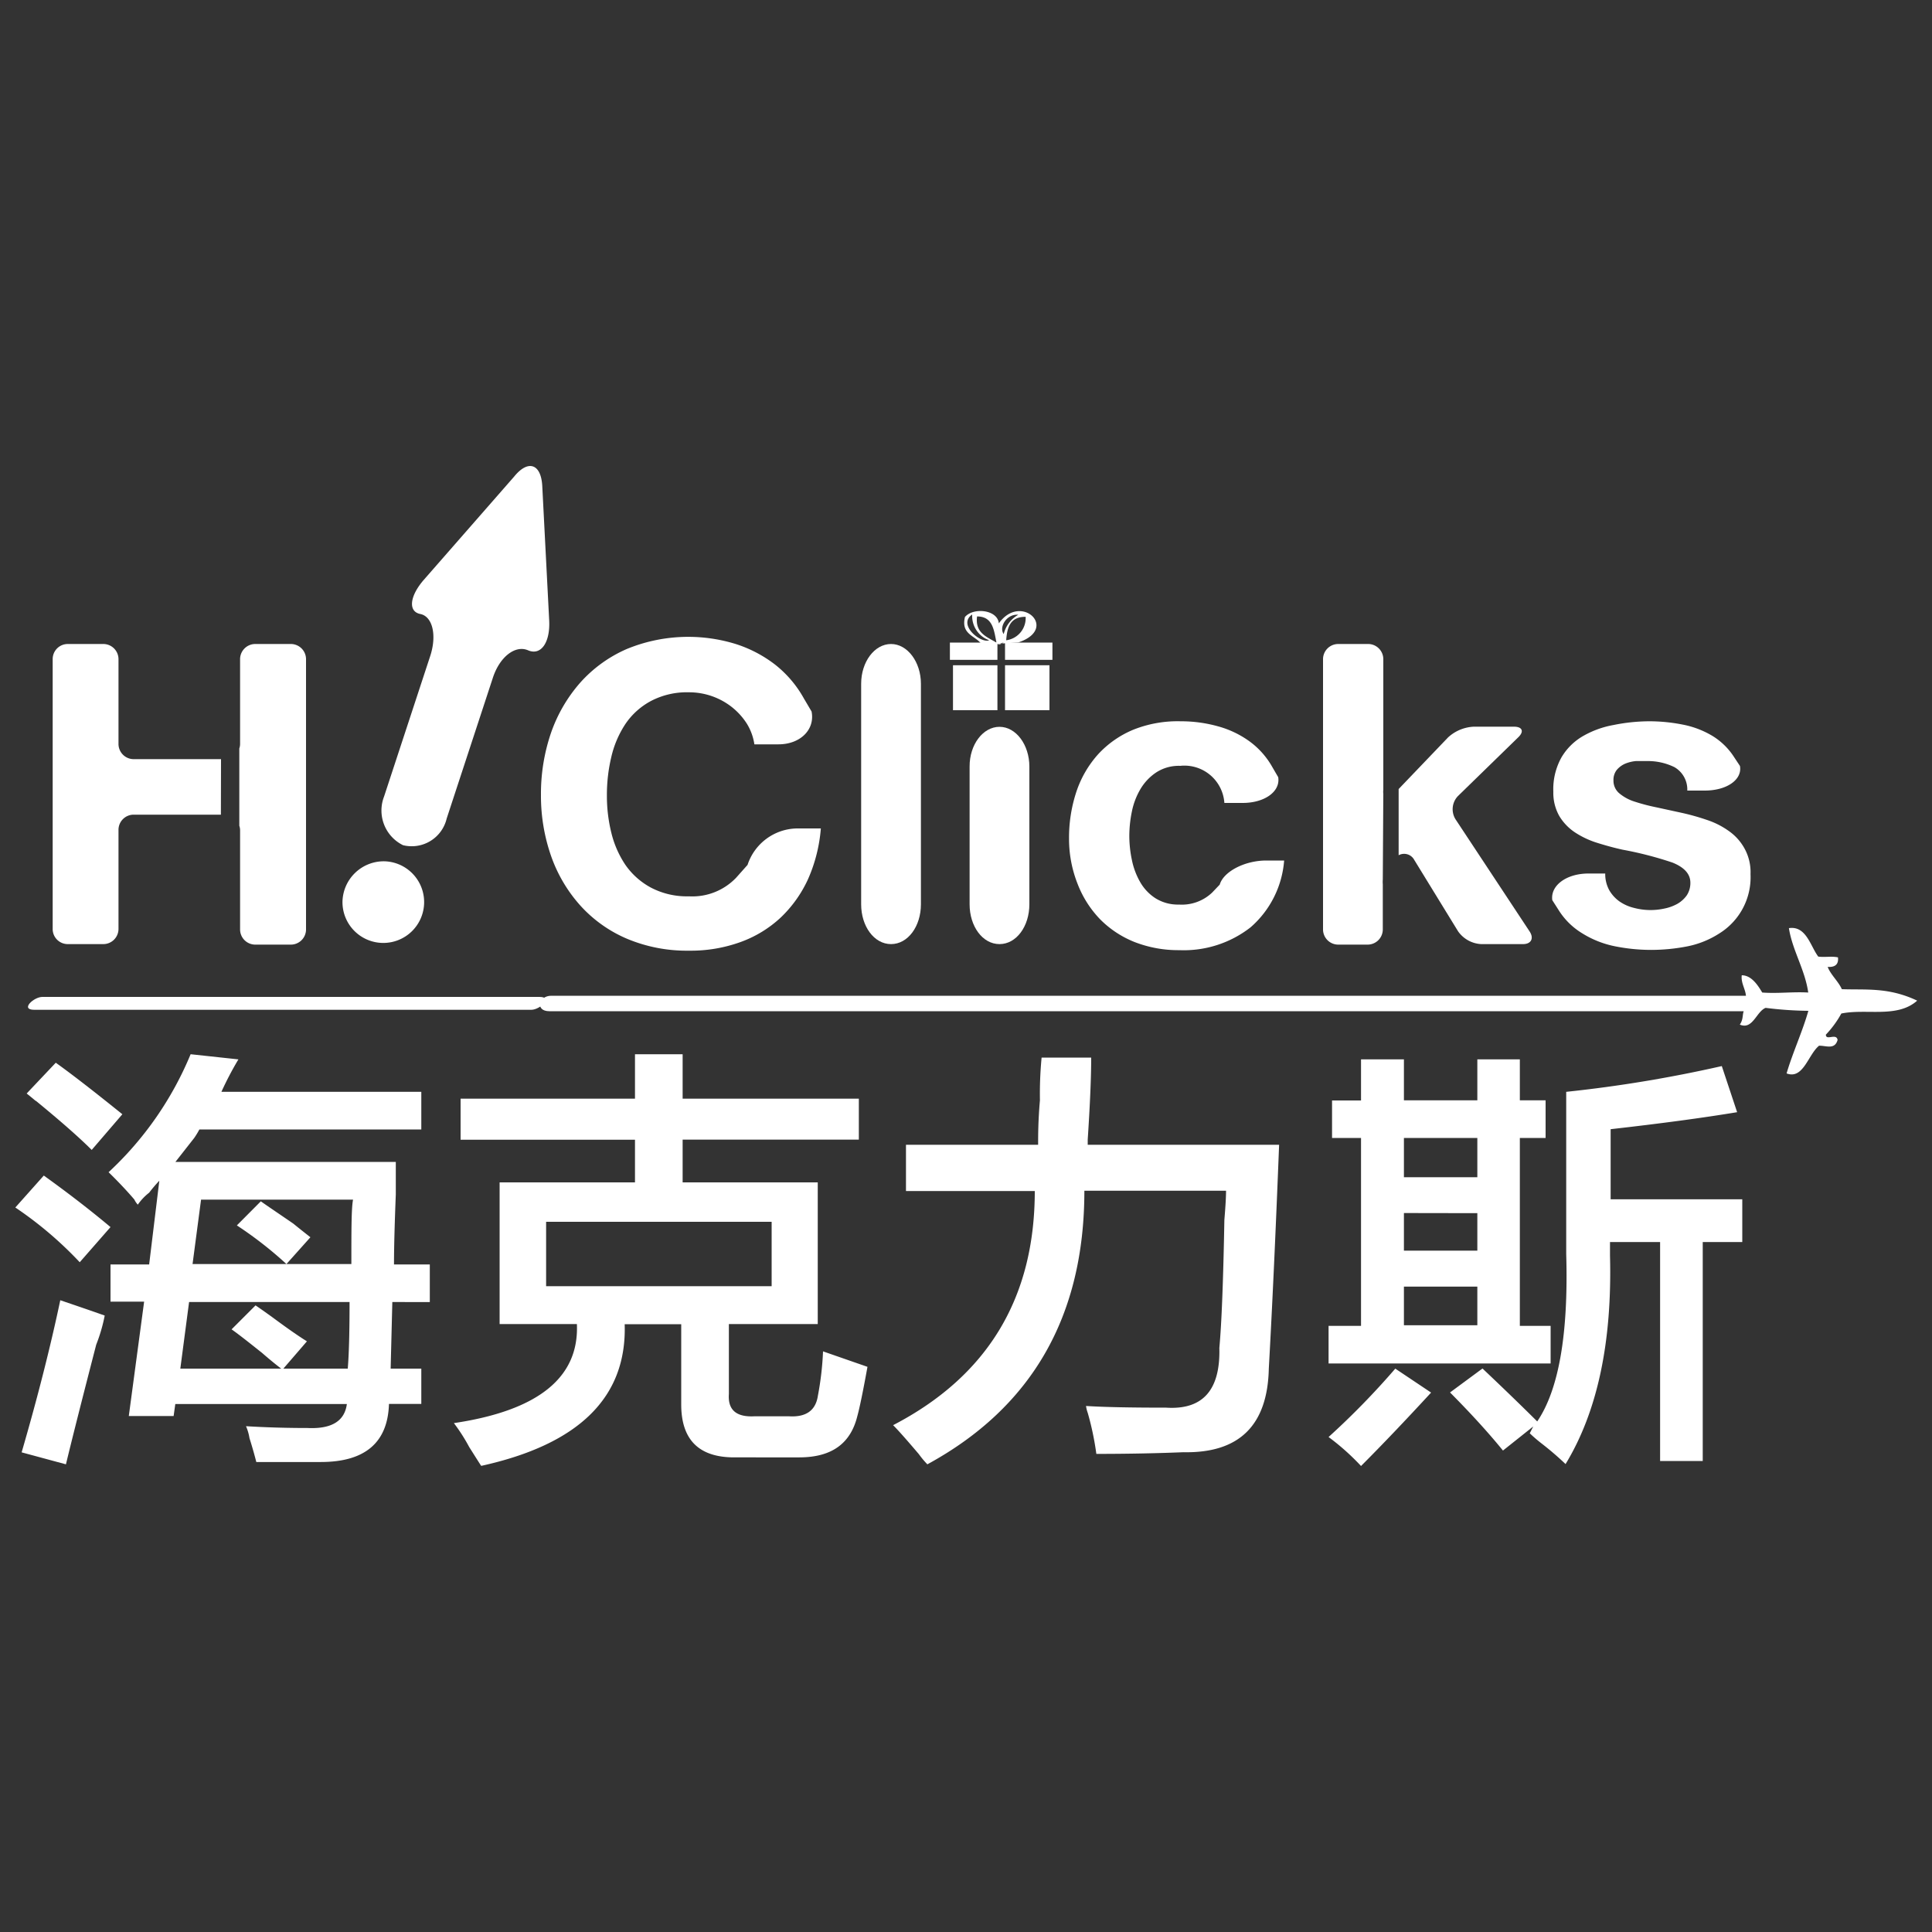 <svg id="圖層_1" data-name="圖層 1" xmlns="http://www.w3.org/2000/svg" viewBox="0 0 150 150"><rect x="0" y="0" width="150" height="150" fill="#333333" stroke="none"/><defs><style>.cls-1,.cls-2{fill:#fff;}.cls-2{fill-rule:evenodd;}</style></defs><title>footer_logo</title><path class="cls-1" d="M58,56.21a5.2,5.2,0,0,0-1.15-1.29,5.37,5.37,0,0,0-3.36-1.17,6,6,0,0,0-2.94.67,5.54,5.54,0,0,0-2,1.8,7.84,7.84,0,0,0-1.09,2.56,12.66,12.66,0,0,0-.34,3,11.86,11.86,0,0,0,.34,2.86,7.74,7.74,0,0,0,1.09,2.5,5.69,5.69,0,0,0,2,1.78,6,6,0,0,0,2.94.67,4.7,4.7,0,0,0,3.66-1.44l.89-1a4.11,4.11,0,0,1,3.82-2.83h1.87a12.08,12.08,0,0,1-1,3.95,9.66,9.66,0,0,1-2.15,3,9.1,9.1,0,0,1-3.14,1.89,11.37,11.37,0,0,1-3.95.65,12,12,0,0,1-4.82-.93,10.33,10.33,0,0,1-3.61-2.57A11.38,11.38,0,0,1,42.8,66.5,14.13,14.13,0,0,1,42,61.74a14.6,14.6,0,0,1,.78-4.84A11.71,11.71,0,0,1,45.05,53a10.39,10.39,0,0,1,3.61-2.61A12.52,12.52,0,0,1,57.12,50a9.92,9.92,0,0,1,3.07,1.61,8.74,8.74,0,0,1,2.23,2.63l.59,1c.28,1.4-.87,2.55-2.57,2.55H58.57A4.24,4.24,0,0,0,58,56.21Z"/><path class="cls-1" d="M69.18,50c1.27,0,2.32,1.39,2.32,3.09V70.21c0,1.7-1,3.09-2.32,3.09s-2.32-1.39-2.32-3.09V53.09C66.86,51.38,67.9,50,69.18,50Z"/><path class="cls-1" d="M77.6,56.43c1.28,0,2.32,1.39,2.32,3.09V70.21c0,1.7-1,3.09-2.32,3.09s-2.32-1.39-2.32-3.09V59.52C75.27,57.81,76.32,56.43,77.6,56.43Z"/><path class="cls-1" d="M91.63,59.46a3.22,3.22,0,0,0-1.86.51,4,4,0,0,0-1.23,1.3A5.6,5.6,0,0,0,87.88,63a9.47,9.47,0,0,0-.2,1.91,9.1,9.1,0,0,0,.2,1.86,5.72,5.72,0,0,0,.64,1.71,3.65,3.65,0,0,0,1.19,1.26,3.28,3.28,0,0,0,1.83.49,3.41,3.41,0,0,0,2.57-.93l.59-.62c.29-1,1.92-1.87,3.62-1.87h1.38A7.64,7.64,0,0,1,97.09,72a8.42,8.42,0,0,1-5.52,1.77,9.36,9.36,0,0,1-3.48-.63,7.84,7.84,0,0,1-2.69-1.78,8.18,8.18,0,0,1-1.73-2.72A9.49,9.49,0,0,1,83,65.11a11.34,11.34,0,0,1,.57-3.64,8.24,8.24,0,0,1,1.68-2.9A7.74,7.74,0,0,1,88,56.65,9.27,9.27,0,0,1,91.67,56a10.65,10.65,0,0,1,2.89.39A7.55,7.55,0,0,1,97,57.55a6.27,6.27,0,0,1,1.78,2l.46.79c.18,1.12-1.06,2-2.76,2H95.06A3.11,3.11,0,0,0,91.63,59.46Z"/><path class="cls-1" d="M124.94,69.11a2.75,2.75,0,0,0,.8.88,3.35,3.35,0,0,0,1.13.5,5,5,0,0,0,2.35.05,3.5,3.5,0,0,0,1-.36,2.33,2.33,0,0,0,.73-.65,1.74,1.74,0,0,0,.29-1q0-1-1.39-1.56a27.91,27.91,0,0,0-3.87-1c-.68-.15-1.33-.33-2-.54a6.82,6.82,0,0,1-1.71-.81,4,4,0,0,1-1.21-1.27,3.66,3.66,0,0,1-.46-1.88,5.06,5.06,0,0,1,.64-2.68,4.62,4.62,0,0,1,1.68-1.65,7.33,7.33,0,0,1,2.35-.85A14.21,14.21,0,0,1,128,56a13.37,13.37,0,0,1,2.66.26,7.08,7.08,0,0,1,2.3.88,5.26,5.26,0,0,1,1.68,1.65l.45.68c.19,1.05-1,1.91-2.74,1.91H131a2,2,0,0,0-1-1.82,4.67,4.67,0,0,0-2.16-.47c-.26,0-.54,0-.84,0a2.87,2.87,0,0,0-.84.21,1.79,1.79,0,0,0-.63.47,1.24,1.24,0,0,0-.26.83,1.27,1.27,0,0,0,.46,1,3.45,3.45,0,0,0,1.19.64,14.91,14.91,0,0,0,1.68.44l1.93.42a18.12,18.12,0,0,1,2,.56,6.32,6.32,0,0,1,1.71.87,4,4,0,0,1,1.2,1.34,3.8,3.8,0,0,1,.47,2,5.13,5.13,0,0,1-2.42,4.6,7.14,7.14,0,0,1-2.46,1,14.63,14.63,0,0,1-2.82.28,14.27,14.27,0,0,1-2.87-.29,7.61,7.61,0,0,1-2.5-1A5.54,5.54,0,0,1,121,70.64l-.48-.75c-.16-1.14,1.1-2.07,2.8-2.07h1.31A2.6,2.6,0,0,0,124.94,69.11Z"/><rect class="cls-1" x="73.75" y="49.89" width="3.69" height="1.34"/><rect class="cls-1" x="78.03" y="49.89" width="3.68" height="1.34"/><rect class="cls-1" x="73.99" y="51.65" width="3.45" height="3.49"/><rect class="cls-1" x="78.03" y="51.65" width="3.45" height="3.49"/><path class="cls-2" d="M76.24,50.06c-.46-.71-1.66-.76-1.32-2.16.66-.76,2.53-.57,2.63.5,1.7-2.42,4.71.41,1.51,1.48m-1.13,0a1,1,0,0,1-.57.17m.57-.83a2.37,2.37,0,0,1,1.13-1.49C78.13,47.65,77.54,48.72,77.93,49.23Zm.19.49a1.73,1.73,0,0,0,1.51-1.82C78.41,47.88,78.19,48.74,78.12,49.72Zm-2.64-2c-1.16.79.68,2.27,1.32,2A2,2,0,0,1,75.48,47.74Zm1.88,2.15c-.19-.94-.28-2-1.5-2C75.69,49.15,76.62,49.44,77.36,49.89Z"/><path class="cls-2" d="M141.17,74.27c.53.07,1-.05,1.53.06.07.63-.33.77-.8.74.24.62.83,1.12,1.1,1.73,1.87.07,3.61-.17,5.85.89-1.55,1.38-3.94.6-5.89,1a7.83,7.83,0,0,1-1.2,1.64c0,.5.82-.15.91.41-.22.79-.91.43-1.44.45-.85.69-1.22,2.64-2.52,2.15.46-1.58,1.25-3.29,1.69-4.86a28.52,28.52,0,0,1-3.32-.23c-.72.29-1,1.73-2,1.3.35-.53.11-.83.45-1.36,0-.52-.81-.07-.85-.53.23-.24.6-.12.88-.23,0-.6-.41-1.07-.33-1.71.79,0,1.29.85,1.59,1.34,1.23.09,2.36-.07,3.57,0-.25-1.78-1.23-3.27-1.5-5C140.24,71.86,140.56,73.47,141.17,74.27Z"/><path class="cls-1" d="M31.29,65.62a2.79,2.79,0,0,0,3.39-2.07l3.58-10.91C38.79,51,40,50.06,41,50.49s1.72-.6,1.64-2.3L42.1,37.71C42,36,41,35.67,39.92,37l-7,8c-1.12,1.28-1.25,2.48-.29,2.67s1.3,1.66.77,3.27l-3.58,10.9A3,3,0,0,0,31.29,65.62Z"/><path class="cls-1" d="M29.82,66.87A3.17,3.17,0,1,1,26.59,70,3.21,3.21,0,0,1,29.82,66.87Z"/><path class="cls-1" d="M17.16,58.94H10.38A1.18,1.18,0,0,1,9.2,57.77V51.17A1.18,1.18,0,0,0,8,50H5.26a1.17,1.17,0,0,0-1.17,1.17v21A1.17,1.17,0,0,0,5.26,73.3H8A1.18,1.18,0,0,0,9.2,72.13V64.42a1.18,1.18,0,0,1,1.18-1.17h6.77Z"/><path class="cls-1" d="M22.59,50H19.81a1.18,1.18,0,0,0-1.17,1.17v6.59a1.07,1.07,0,0,1-.06.35v6a1.09,1.09,0,0,1,.06.35v7.71a1.18,1.18,0,0,0,1.17,1.17h2.77a1.18,1.18,0,0,0,1.18-1.17v-21A1.18,1.18,0,0,0,22.59,50Z"/><path class="cls-1" d="M107.4,61.62a1.2,1.2,0,0,1,0-.3V51.17A1.18,1.18,0,0,0,106.19,50H103.9a1.18,1.18,0,0,0-1.18,1.17v21a1.18,1.18,0,0,0,1.18,1.17h2.29a1.18,1.18,0,0,0,1.17-1.17V68.66a2.45,2.45,0,0,1,0-.38Z"/><path class="cls-1" d="M118.76,72.32,113,63.6a1.48,1.48,0,0,1,.2-1.8l4.68-4.56c.47-.45.31-.82-.33-.82h-3.13a3.16,3.16,0,0,0-2,.84l-3.83,4V66.4a.89.89,0,0,1,1.21.36l3.4,5.54a2.34,2.34,0,0,0,1.79,1h3.26C118.88,73.3,119.11,72.85,118.76,72.32Z"/><path class="cls-1" d="M42.65,78.51h93.13c.95,0,1.27-1.2.15-1.2H42.8c-1,0-1.27,1.2-.15,1.2Z"/><path class="cls-1" d="M41.88,77.4H3.29c-.67,0-1.75,1-.63,1H41.25c.67,0,1.75-1,.63-1Z"/><path class="cls-1" d="M6.19,98a29.3,29.3,0,0,0-5-4.25L3.4,91.27q2.79,2,5.18,4ZM5.12,113.69l-3.44-.93q1.85-6.36,3-11.81c1.06.36,2.21.75,3.45,1.19a12.81,12.81,0,0,1-.66,2.26Q5.79,110.9,5.12,113.69Zm2-24.41q-1.46-1.46-4.38-3.85c.17.18,0,0-.67-.53l2.26-2.39c1,.71,2.69,2,5.17,4Zm3.58,4.25a1.56,1.56,0,0,1-.27-.4c-.53-.62-1.19-1.33-2-2.12a26.09,26.09,0,0,0,6.37-9.16l3.71.4a25.31,25.31,0,0,0-1.32,2.52H32.71v2.92H15.48a6.36,6.36,0,0,1-.4.66l-1.46,1.86H30.73v2.52c-.09,2.3-.14,4.11-.14,5.44h2.78v2.92H30.46l-.13,5.17h2.38V109H30.2q-.14,4.51-5.3,4.51h-5c-.09-.35-.26-1-.53-1.85a3.79,3.79,0,0,0-.27-.93c1.5.09,3.1.14,4.78.14q2.79.13,3.05-1.86H13.61l-.13.93H10l1.19-8.88H8.58V98.17h3l.79-6.5a11.36,11.36,0,0,0-.79.93A4.21,4.21,0,0,0,10.7,93.53Zm13.13,10.61L22,106.26h5c.09-1.06.14-2.78.14-5.17H14.68L14,106.26h7.83c-.35-.27-.84-.66-1.46-1.2-1-.8-1.77-1.41-2.39-1.85l1.86-1.86c.27.18.71.49,1.32.93C22.24,103.08,23.12,103.7,23.83,104.14Zm-8.22-11-.66,5H27.28c0-2.66,0-4.33.13-5Zm6.63,5a30.14,30.14,0,0,0-3.85-3l1.86-1.87c.62.44,1.46,1,2.52,1.73.54.44,1,.8,1.33,1.06Z"/><path class="cls-1" d="M35.76,88.49V85.3H49.3V81.85H53V85.3H66.68v3.18H53V91.8H63.49v11h-6.9v5.43c-.09,1.24.58,1.81,2,1.73h2.65q2,.13,2.26-1.59a23.56,23.56,0,0,0,.4-3.45l3.45,1.2c-.35,1.94-.62,3.23-.79,3.84-.53,2.13-2,3.19-4.51,3.19H57q-4.11,0-4.11-4.11v-6.23H48.5q.27,8.49-11.14,11c-.18-.27-.48-.75-.93-1.46a13.92,13.92,0,0,0-1.19-1.86q9.82-1.46,9.55-7.69h-6v-11H49.3V88.49Zm6.64,6.37v5H59.91v-5Z"/><path class="cls-1" d="M72,113.69a7,7,0,0,1-.66-.79q-1.46-1.72-2-2.25,11-5.71,11-18.18h-10V88.88H80.6c0-.71,0-1.86.14-3.45a29.63,29.63,0,0,1,.13-3.32h3.85c0,1.5-.09,3.63-.27,6.37v.4H99.31q-.4,10.21-.8,17.37-.14,6.63-6.63,6.5c-1.95.08-4.21.13-6.76.13a22.24,22.24,0,0,0-.67-3.19,2.37,2.37,0,0,1-.13-.53c1.41.09,3.49.13,6.23.13q4.25.27,4.12-4.64.26-2.78.39-9.94c.09-1.07.13-1.81.13-2.26h-11Q84.19,107.05,72,113.69Z"/><path class="cls-1" d="M103.42,88.35V85.44h2.25V82.25H109v3.18h5.7V82.25H118v3.18h2v2.92h-2v14.59h2.39v2.92H103.15v-2.92h2.52V88.35Zm2.25,25.47a18.45,18.45,0,0,0-2.52-2.25,60.57,60.57,0,0,0,5.18-5.31l2.78,1.86Q108.06,111.43,105.67,113.82ZM109,88.35V91.4h5.7V88.35Zm0,5.83v2.92h5.7V94.19Zm0,5.71v3h5.7v-3Zm7.69,12.73c-1.23-1.51-2.61-3-4.11-4.51l2.52-1.86q2.39,2.26,4.25,4.11,2.52-3.72,2.25-13V84.77a103.61,103.61,0,0,0,12.08-2l1.19,3.58c-2.66.44-5.92.88-9.82,1.32v5.44h10.22v3.32H132.2v17h-3.31v-17H125v1.06q.26,10.08-3.45,16.18a23.92,23.92,0,0,0-1.85-1.59,11.36,11.36,0,0,1-.93-.8l.27-.53Z"/></svg>